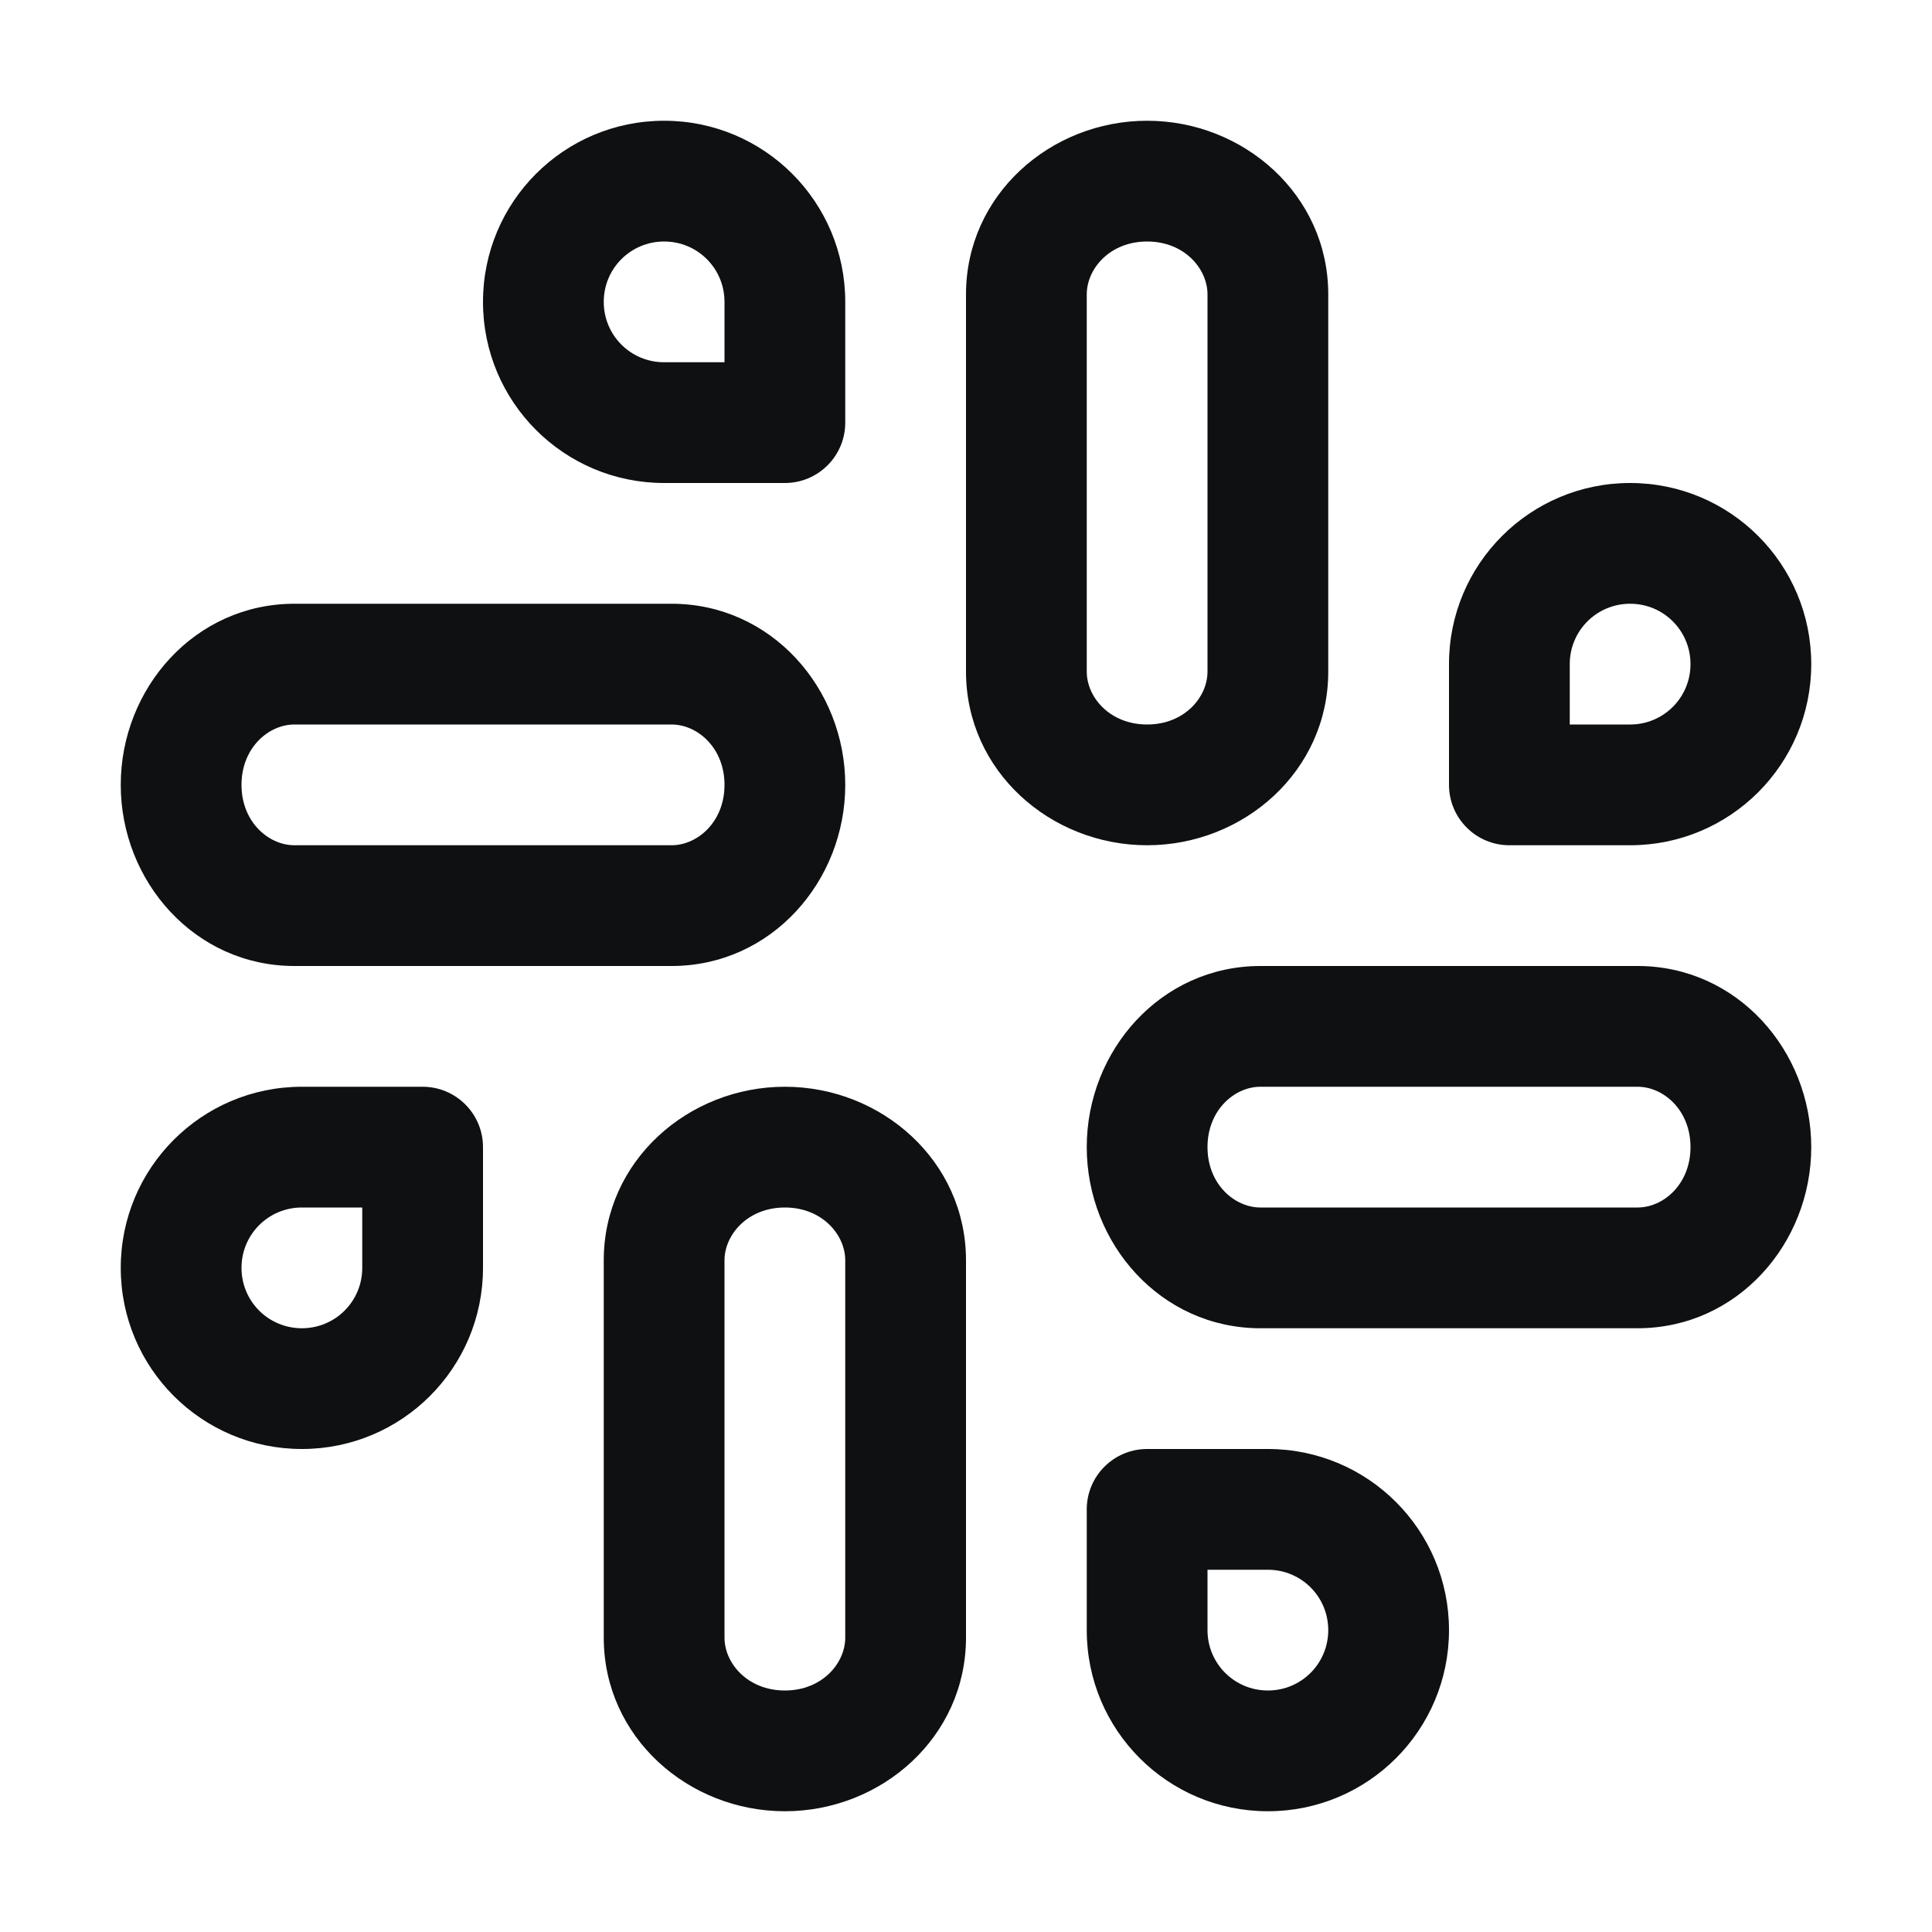 <svg viewBox="0 0 16 16" fill="none" xmlns="http://www.w3.org/2000/svg">
<path fill-rule="evenodd" clip-rule="evenodd" d="M9.5 1C8.701 1 8 1.613 8 2.438V5.562C8 6.387 8.701 7 9.5 7C10.299 7 11 6.387 11 5.562V2.438C11 1.613 10.299 1 9.5 1ZM9 2.438C9 2.225 9.192 2 9.5 2C9.808 2 10 2.225 10 2.438V5.562C10 5.775 9.808 6 9.5 6C9.192 6 9 5.775 9 5.562V2.438Z" fill="#0E1011"/>
<path fill-rule="evenodd" clip-rule="evenodd" d="M13.5 4C12.671 4 12 4.671 12 5.5V6.5C12 6.776 12.224 7 12.5 7H13.5C14.329 7 15 6.329 15 5.5C15 4.671 14.329 4 13.5 4ZM13 5.5C13 5.223 13.223 5 13.5 5C13.777 5 14 5.223 14 5.5C14 5.777 13.777 6 13.5 6H13V5.5Z" fill="#0E1011"/>
<path fill-rule="evenodd" clip-rule="evenodd" d="M5 10.438C5 9.613 5.701 9 6.5 9C7.299 9 8 9.613 8 10.438V13.562C8 14.387 7.299 15 6.5 15C5.701 15 5 14.387 5 13.562V10.438ZM6.5 10C6.192 10 6 10.225 6 10.438V13.562C6 13.775 6.192 14 6.5 14C6.808 14 7 13.775 7 13.562V10.438C7 10.225 6.808 10 6.5 10Z" fill="#0E1011"/>
<path fill-rule="evenodd" clip-rule="evenodd" d="M2.5 9C1.671 9 1 9.671 1 10.5C1 11.329 1.671 12 2.5 12C3.329 12 4 11.329 4 10.5V9.5C4 9.224 3.776 9 3.5 9H2.5ZM2 10.5C2 10.223 2.223 10 2.5 10H3V10.5C3 10.777 2.777 11 2.5 11C2.223 11 2 10.777 2 10.5Z" fill="#0E1011"/>
<path fill-rule="evenodd" clip-rule="evenodd" d="M9 9.5C9 8.701 9.613 8 10.438 8H13.562C14.387 8 15 8.701 15 9.5C15 10.299 14.387 11 13.562 11H10.438C9.613 11 9 10.299 9 9.5ZM10.438 9C10.225 9 10 9.192 10 9.5C10 9.808 10.225 10 10.438 10H13.562C13.775 10 14 9.808 14 9.5C14 9.192 13.775 9 13.562 9H10.438Z" fill="#0E1011"/>
<path fill-rule="evenodd" clip-rule="evenodd" d="M9.5 12C9.224 12 9 12.224 9 12.5V13.5C9 14.329 9.671 15 10.5 15C11.329 15 12 14.329 12 13.5C12 12.671 11.329 12 10.5 12H9.5ZM10 13.5V13H10.5C10.777 13 11 13.223 11 13.5C11 13.777 10.777 14 10.5 14C10.223 14 10 13.777 10 13.5Z" fill="#0E1011"/>
<path fill-rule="evenodd" clip-rule="evenodd" d="M1 6.5C1 5.701 1.613 5 2.438 5H5.562C6.387 5 7 5.701 7 6.5C7 7.299 6.387 8 5.562 8H2.438C1.613 8 1 7.299 1 6.5ZM2.438 6C2.225 6 2 6.192 2 6.5C2 6.808 2.225 7 2.438 7H5.562C5.775 7 6 6.808 6 6.5C6 6.192 5.775 6 5.562 6H2.438Z" fill="#0E1011"/>
<path fill-rule="evenodd" clip-rule="evenodd" d="M5.5 1C4.671 1 4 1.671 4 2.5C4 3.329 4.671 4 5.5 4H6.5C6.776 4 7 3.776 7 3.5V2.5C7 1.671 6.329 1 5.5 1ZM5 2.5C5 2.223 5.223 2 5.5 2C5.777 2 6 2.223 6 2.5V3H5.5C5.223 3 5 2.777 5 2.5Z" fill="#0E1011"/>
</svg>
